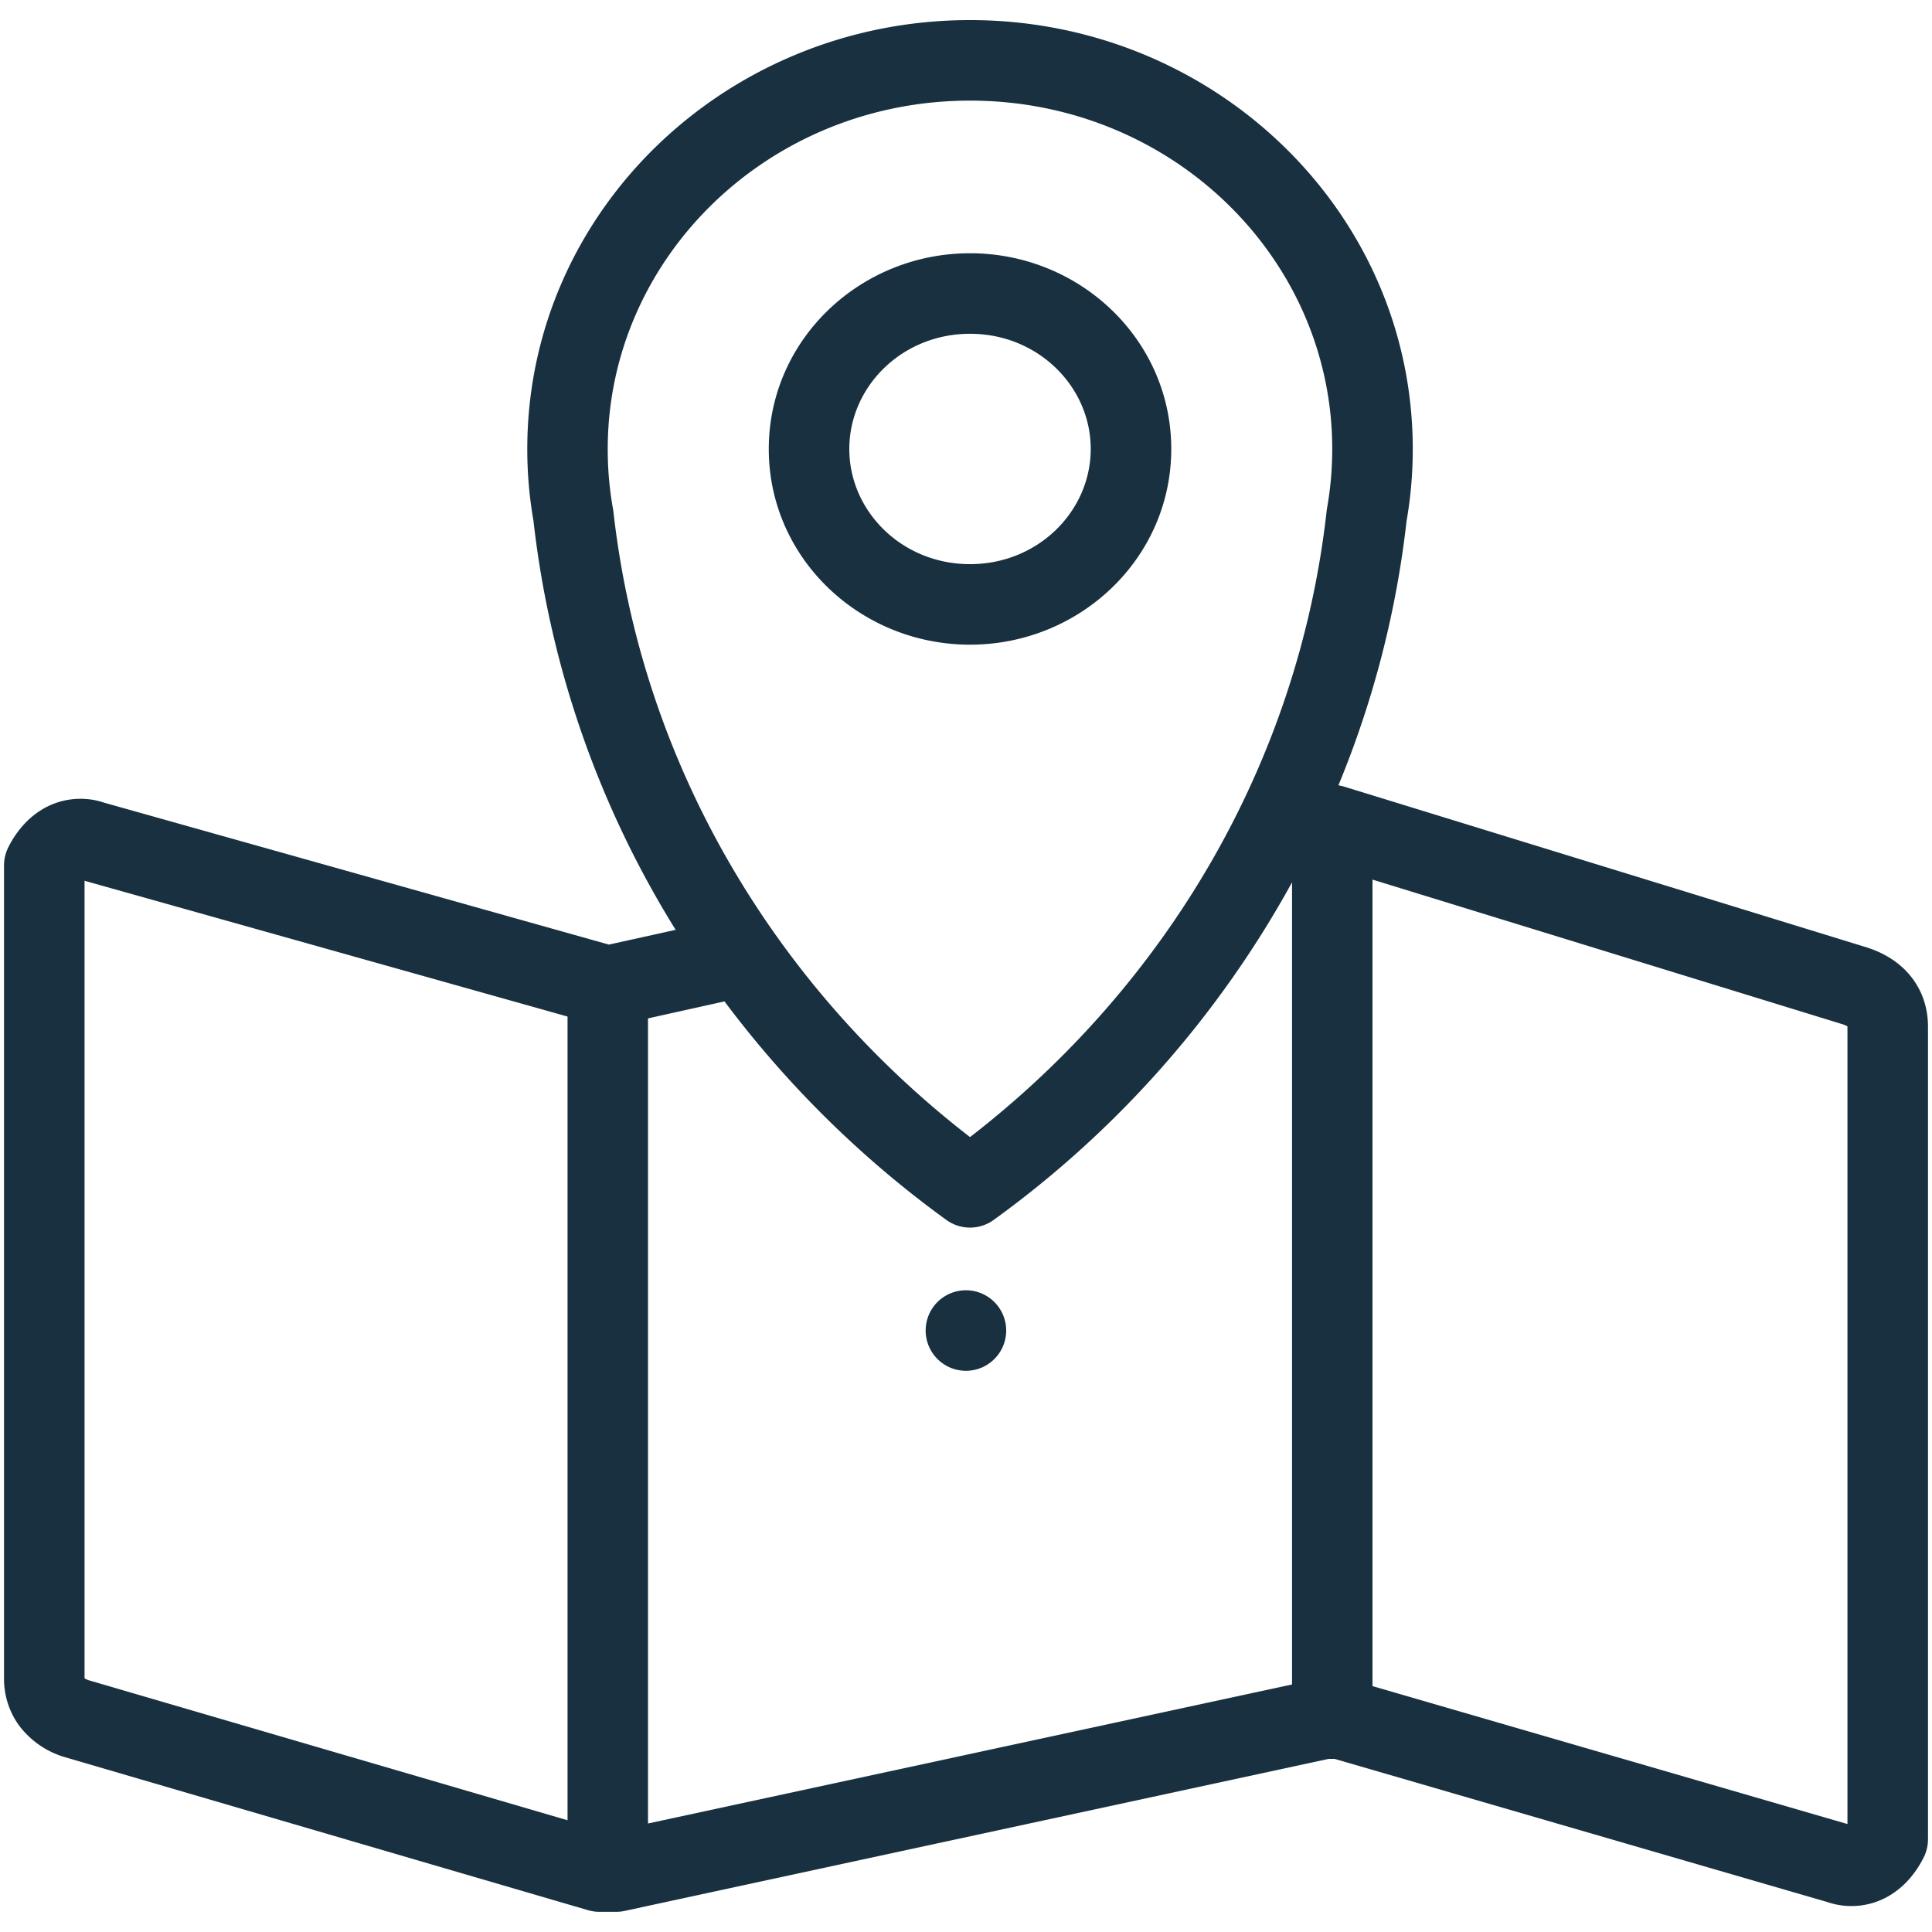 <svg fill="none" height="25" viewBox="0 0 25 25" width="25"><path clip-rule="evenodd" d="m6.823 5.81c0-3.082 2.582-5.55 5.729-5.55s5.729 2.468 5.729 5.55a5.4 5.4 0 0 1 -.08.931 12.664 12.664 0 0 1 -.882 3.421c.025.004.049.01.074.017l6.771 2.083.011.004c.241.08.444.216.585.413.139.195.188.41.188.602v10.52a.522.522 0 0 1 -.055.233c-.079.158-.212.35-.424.483a.96.96 0 0 1 -.821.096l-6.378-1.853h-.079l-9.112 1.968a.527.527 0 0 1 -.11.011h-.209a.524.524 0 0 1 -.146-.02l-6.77-1.98a1.145 1.145 0 0 1 -.603-.419 1.027 1.027 0 0 1 -.189-.602v-10.52c0-.081.019-.16.055-.233.079-.158.213-.35.424-.482a.961.961 0 0 1 .818-.096l6.53 1.836.864-.191a12.727 12.727 0 0 1 -1.84-5.293 5.386 5.386 0 0 1 -.08-.93zm6.035 9.976a13.289 13.289 0 0 0 3.861-4.369v10.38l-8.334 1.799v-10.418l.99-.22a13.399 13.399 0 0 0 2.871 2.828.522.522 0 0 0 .612 0zm-.306-14.484c-2.606 0-4.688 2.035-4.688 4.508a4.376 4.376 0 0 0 .072.797c.364 3.268 2.084 6.15 4.616 8.107 2.531-1.956 4.251-4.838 4.615-8.105l.002-.017a4.391 4.391 0 0 0 .07-.783c.001-2.472-2.081-4.507-4.687-4.507zm5.208 20.516v-10.436l6.09 1.874c.03.01.047.02.056.025v10.322zm-10.416 1.736v-10.4l-6.25-1.757v10.32a.239.239 0 0 0 .053.025zm5.208-20.277c-1.421 0-2.604 1.117-2.604 2.533 0 1.415 1.183 2.532 2.604 2.532s2.604-1.117 2.604-2.532c0-1.416-1.183-2.533-2.604-2.533zm-1.562 2.533c0-.807.682-1.491 1.562-1.491s1.562.684 1.562 1.49c0 .807-.682 1.491-1.562 1.491s-1.562-.684-1.562-1.49zm2.03 11.407a.52.52 0 1 1 -1.042 0 .52.52 0 0 1 1.042 0z" fill="#18303f" fill-rule="evenodd"/></svg>
